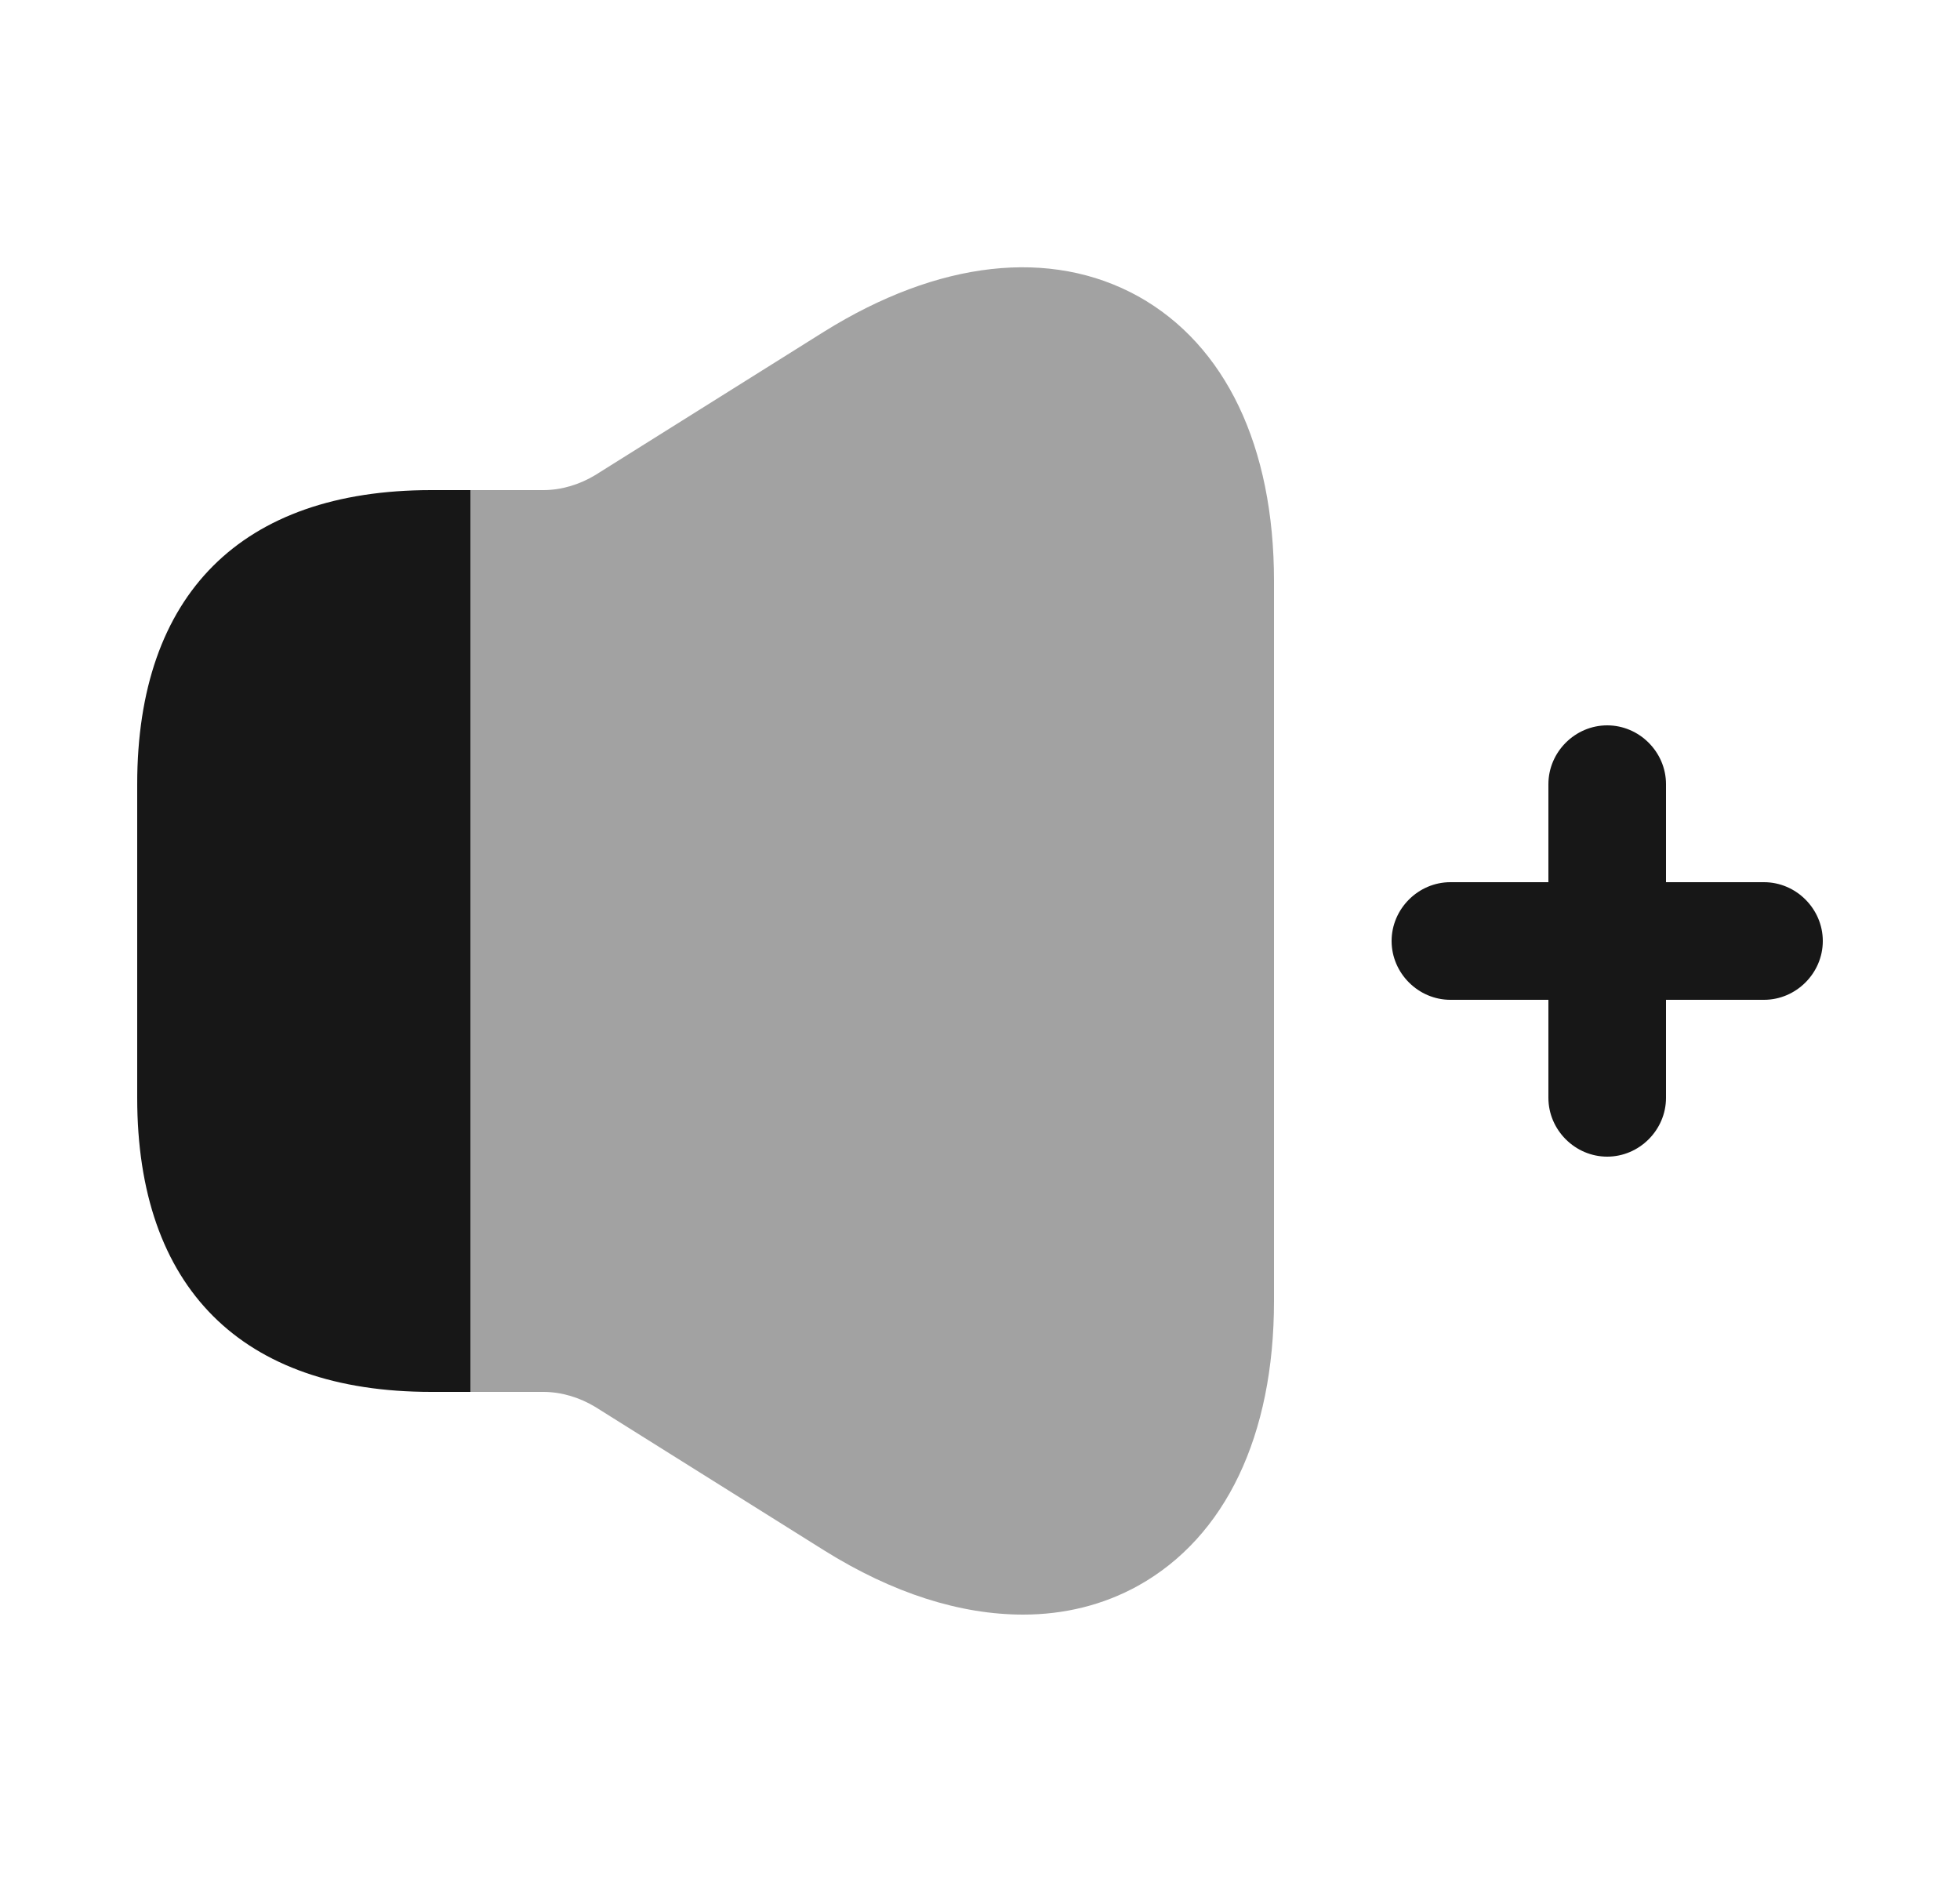 <svg width="25" height="24" viewBox="0 0 25 24" fill="none" xmlns="http://www.w3.org/2000/svg">
<path d="M22.5 11.25H21.25V10C21.25 9.59 20.91 9.25 20.5 9.25C20.09 9.25 19.75 9.59 19.75 10V11.25H18.5C18.09 11.25 17.75 11.59 17.75 12C17.75 12.41 18.09 12.75 18.5 12.75H19.75V14C19.75 14.41 20.09 14.75 20.5 14.75C20.91 14.75 21.25 14.41 21.25 14V12.75H22.5C22.91 12.75 23.25 12.41 23.25 12C23.25 11.59 22.91 11.25 22.5 11.25Z" fill="#171717"/>
<path opacity="0.4" d="M16.25 7.41V16.59C16.25 18.31 15.63 19.6 14.52 20.22C14.07 20.47 13.57 20.59 13.05 20.59C12.25 20.59 11.39 20.32 10.51 19.77L7.59 17.94C7.39 17.82 7.16 17.75 6.93 17.75H6V6.25H6.93C7.16 6.25 7.39 6.18 7.59 6.06L10.51 4.23C11.97 3.32 13.4 3.16 14.52 3.78C15.63 4.4 16.25 5.69 16.25 7.41Z" fill="#171717"/>
<path d="M6 6.25V17.75H5.5C3.08 17.75 1.75 16.42 1.75 14V10C1.75 7.58 3.08 6.25 5.5 6.25H6Z" fill="#171717"/>
</svg>

